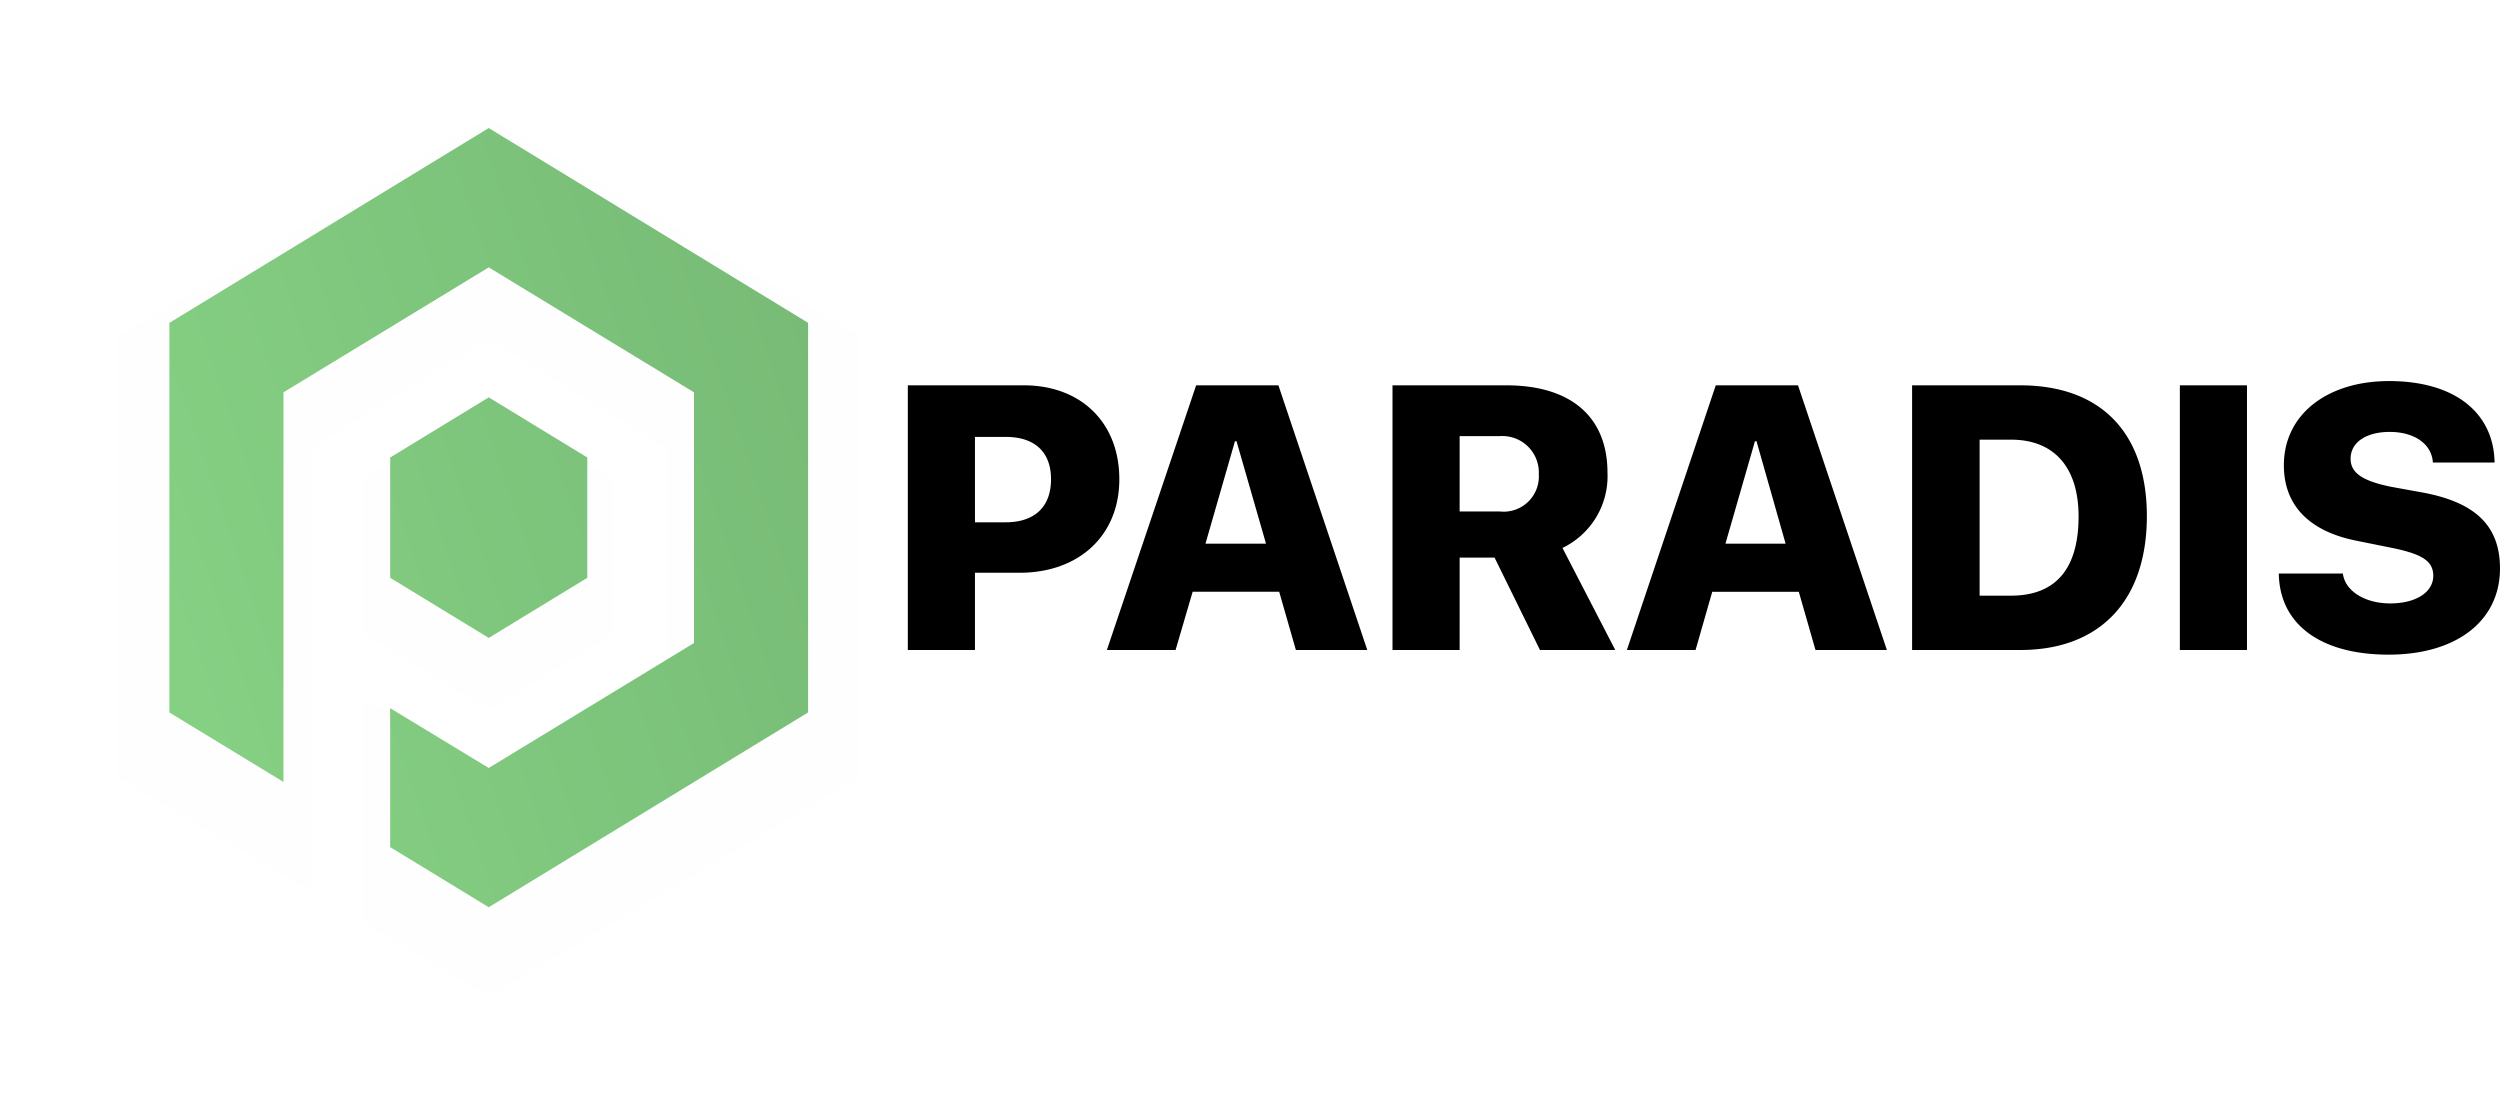<svg xmlns="http://www.w3.org/2000/svg" xmlns:xlink="http://www.w3.org/1999/xlink" width="192.341" height="85.652" viewBox="0 0 192.341 85.652">
  <defs>
    <style>
      .cls-1 {
        fill: #fefefe;
      }

      .cls-1, .cls-2 {
        fill-rule: evenodd;
      }

      .cls-2 {
        fill: url(#linear-gradient);
      }

      .cls-3 {
        filter: url(#Path_27);
      }
    </style>
    <filter id="Path_27" x="0" y="0" width="75.203" height="85.652" filterUnits="userSpaceOnUse">
      <feOffset dy="3" input="SourceAlpha"/>
      <feGaussianBlur stdDeviation="3" result="blur"/>
      <feFlood flood-opacity="0.161"/>
      <feComposite operator="in" in2="blur"/>
      <feComposite in="SourceGraphic"/>
    </filter>
    <linearGradient id="linear-gradient" x1="-1.035" y1="0.024" x2="1.035" y2="-0.97" gradientUnits="objectBoundingBox">
      <stop offset="0" stop-color="#8ddd8b"/>
      <stop offset="1" stop-color="#70af6f"/>
    </linearGradient>
  </defs>
  <g id="logoner" transform="translate(-5779 -3782)">
    <g id="_1872780786064" transform="translate(5788 3788)">
      <g class="cls-3" transform="matrix(1, 0, 0, 1, -9, -6)">
        <path id="Path_27-2" data-name="Path 27" class="cls-1" d="M5806.9,3815.915v11.823h.03l9.673,5.852,9.673-5.852v-11.823h0l-9.673-6.09Zm9.7,39.738-9.7-5.732v-17.286l9.7,5.852,13.7-8.3v-16.719l-.029.03-13.674-8.419-13.7,8.419v16.689h0v17.376l-14.9-8.807v-33.826L5816.6,3788l28.6,16.928v33.826Z" transform="translate(-5779 -3782)"/>
      </g>
      <path id="Path_28" data-name="Path 28" class="cls-2" d="M5972.142,3961.962l-24.571,14.987-7.583-4.627v-10.688l7.583,4.6,15.793-9.614v-19.286l-15.793-9.614-15.793,9.614v29.975l-8.777-5.344v-29.975L5947.571,3917l24.571,14.987Zm-16.987-19.615v9.255l-7.583,4.627-7.583-4.627v-9.255l7.583-4.627Z" transform="translate(-5918.97 -3913.149)"/>
      <path id="Path_29" data-name="Path 29" d="M7826,4569.328v20.362h5.165v-5.941h3.434c4.538,0,7.673-2.836,7.673-7.195,0-4.389-2.985-7.226-7.345-7.226Zm5.165,3.971h2.389c2.179,0,3.463,1.135,3.463,3.255,0,2.149-1.284,3.313-3.493,3.313h-2.358Zm24.69,16.391h5.493l-6.837-20.362h-6.329l-6.867,20.362h5.285l1.313-4.479h6.658Zm-4.687-16.062h.12l2.269,7.882H7848.9Zm17.287-.388h3.045a2.807,2.807,0,0,1,3.045,2.926,2.71,2.71,0,0,1-3.016,2.866h-3.075Zm0,9.345h2.687l3.493,7.106h5.792l-4.061-7.852a6.121,6.121,0,0,0,3.463-5.792c0-4.21-2.717-6.718-7.792-6.718h-8.748v20.362h5.165Zm27.377,7.106h5.493l-6.837-20.362h-6.329l-6.837,20.362h5.284l1.284-4.479h6.658Zm-4.658-16.062h.12l2.239,7.882h-4.628Zm12.091-4.3v20.362h8.33c6.12,0,9.732-3.792,9.732-10.3,0-6.479-3.612-10.062-9.732-10.062Zm5.195,4.18h2.418c3.284,0,5.195,2.09,5.195,5.911,0,4.06-1.792,6.09-5.195,6.09h-2.418Zm20.57,16.182v-20.362h-5.165v20.362Zm2.448-5.882c.06,3.941,3.255,6.24,8.449,6.24,5.225,0,8.568-2.6,8.568-6.628,0-3.224-1.821-5.045-5.821-5.821l-2.627-.478c-2.12-.448-3.045-1.045-3.045-2.149,0-1.254,1.194-2.06,3.016-2.06,1.851,0,3.225.9,3.314,2.358h4.747c-.06-3.821-3.045-6.27-8.12-6.27-4.718,0-8.091,2.538-8.091,6.479,0,3.075,1.94,5.105,5.672,5.822l2.657.537c2.329.478,3.165,1.015,3.165,2.149,0,1.224-1.284,2.12-3.314,2.12-1.911,0-3.463-.926-3.642-2.3Z" transform="translate(-7765.155 -4545.683)"/>
    </g>
  </g>
</svg>
